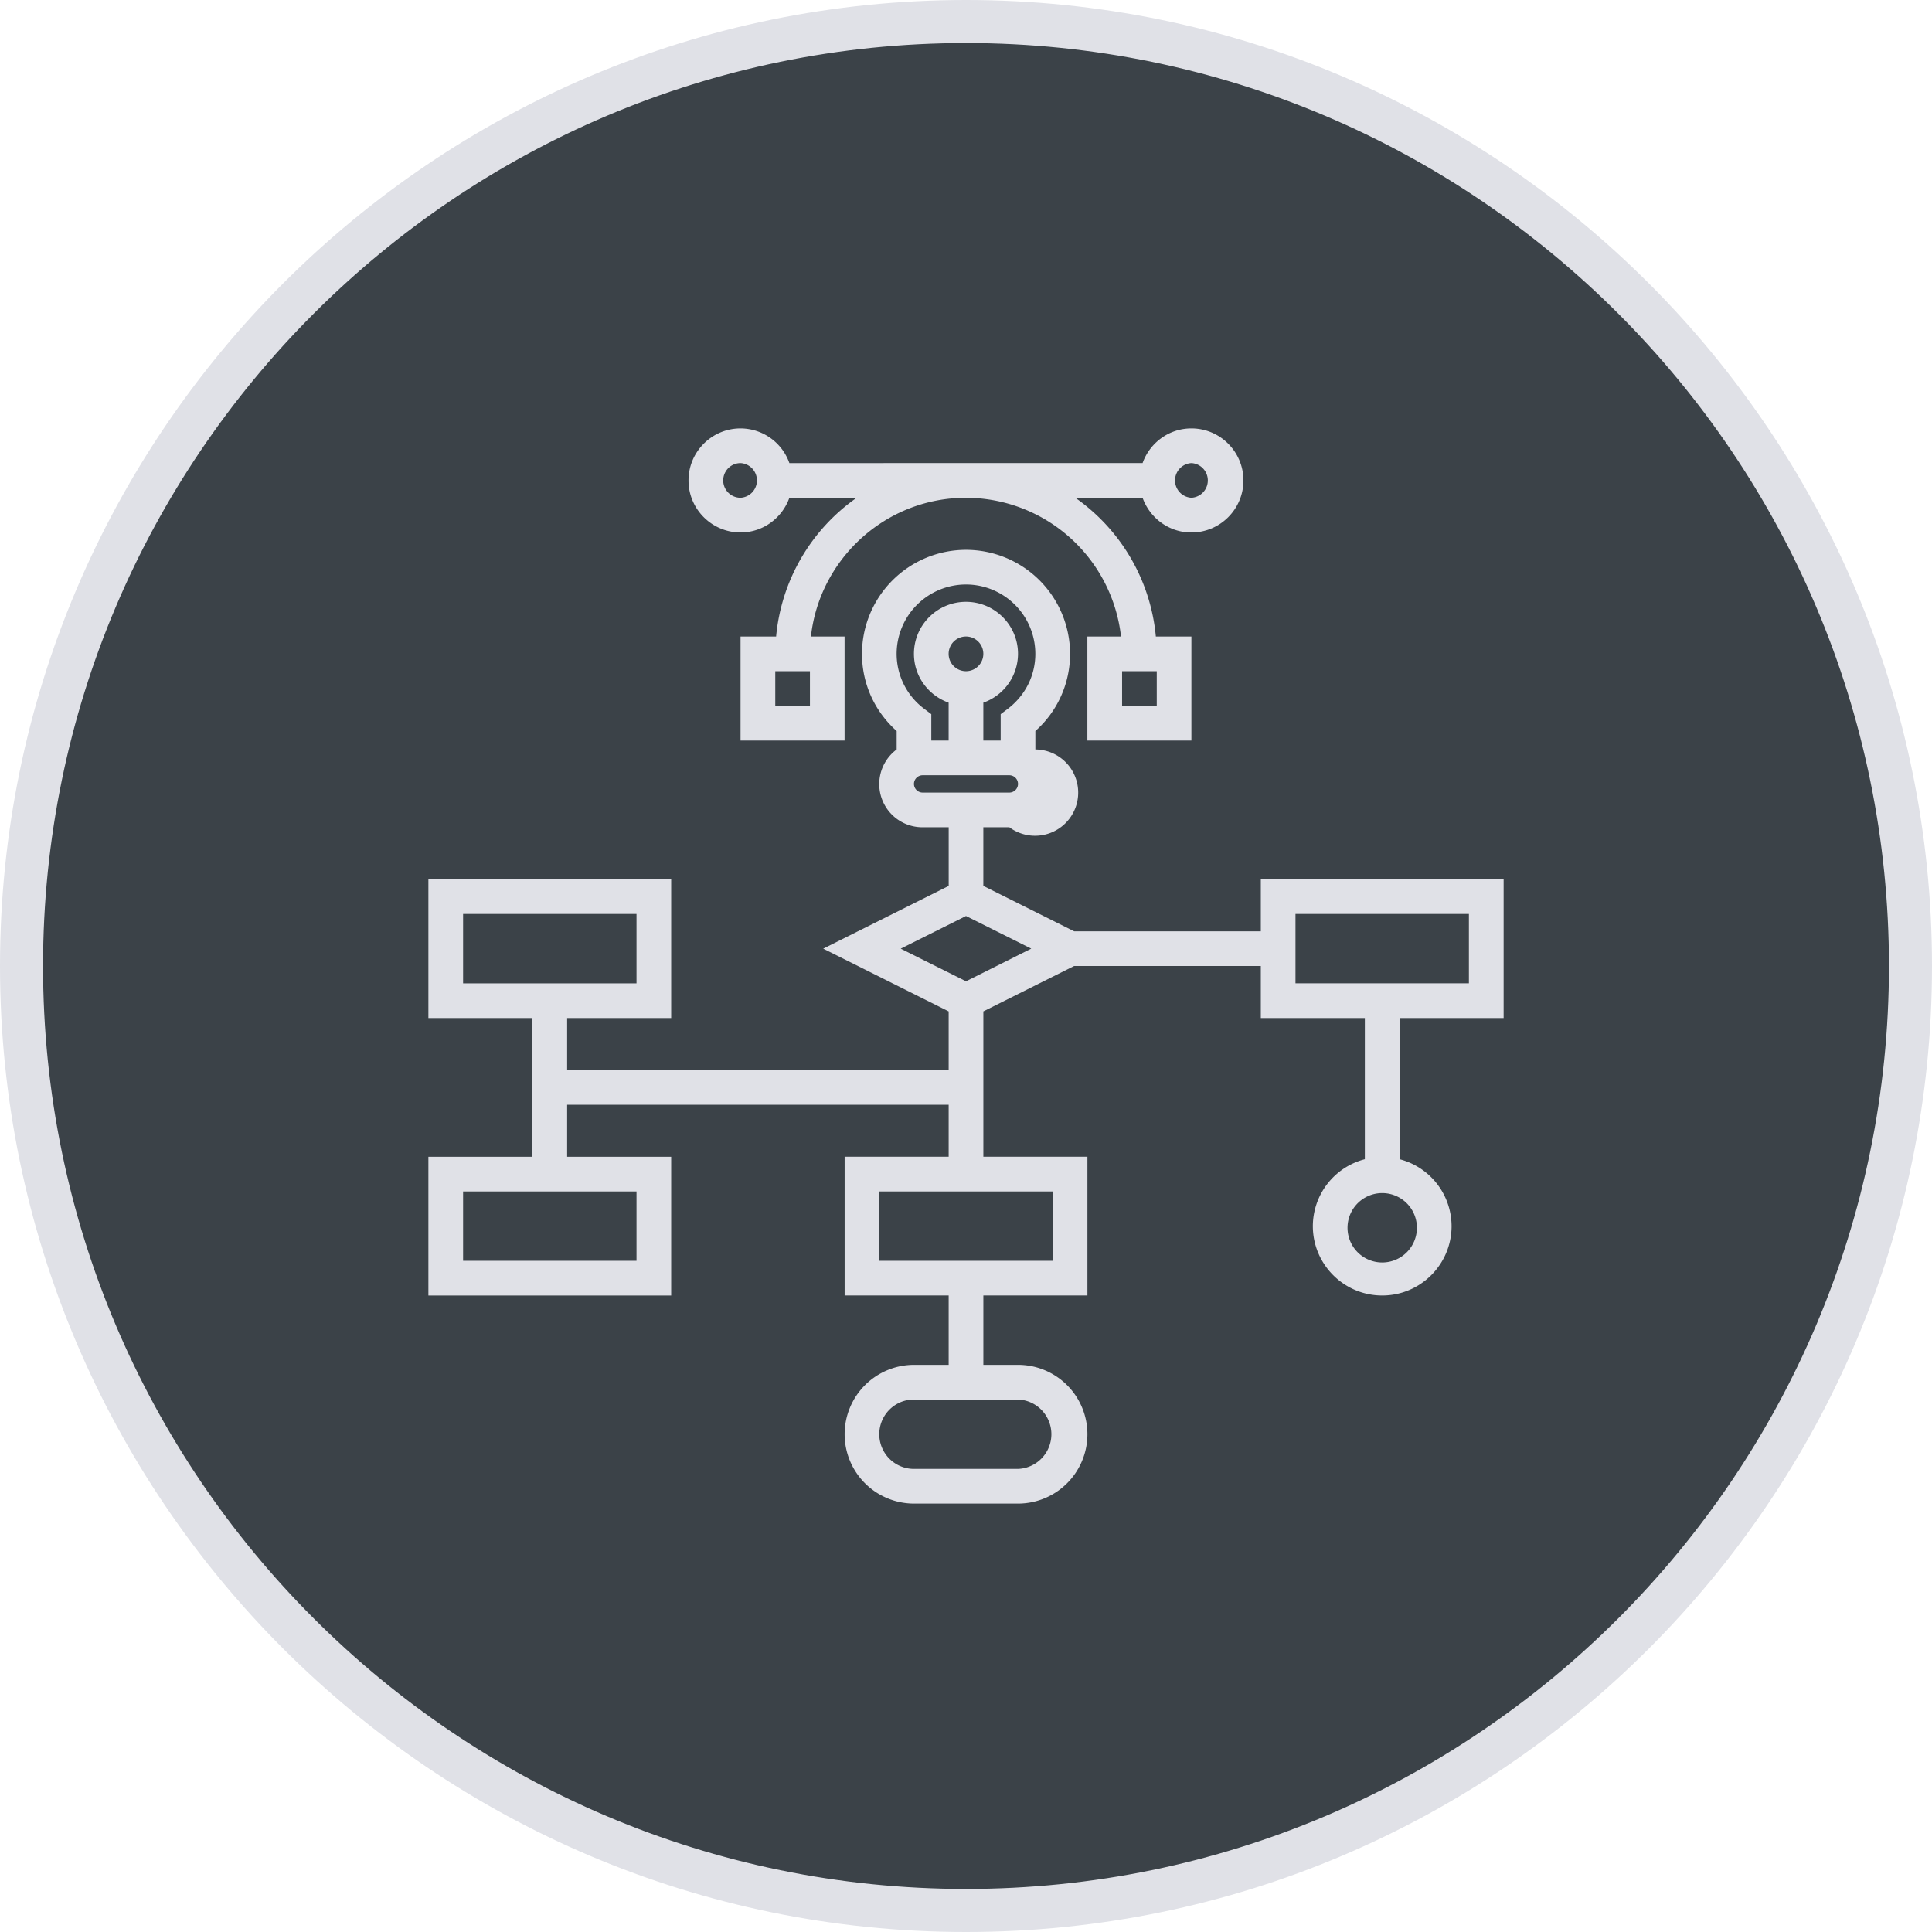 <svg xmlns="http://www.w3.org/2000/svg" width="72" height="72" viewBox="0 0 72 72"><circle fill="#3B4248" cx="36" cy="36" r="35.198"/><path fill="#E0E1E7" d="M36 72C16.15 72 0 55.85 0 36 0 16.149 16.15 0 36 0s36 16.149 36 36c0 19.85-16.15 36-36 36zm0-70.396C17.034 1.604 1.604 17.034 1.604 36S17.034 70.396 36 70.396 70.396 54.966 70.396 36 54.966 1.604 36 1.604z"/><g fill="#E0E1E7"><path d="M46.987 32.769v1.938H40.03l-3.384-1.692V30.83h.97a1.608 1.608 0 1 0 .969-2.9v-.687a3.833 3.833 0 0 0 1.293-2.875 3.88 3.88 0 0 0-3.877-3.877 3.88 3.88 0 0 0-3.877 3.877c0 1.107.467 2.138 1.292 2.875v.687a1.609 1.609 0 0 0 .97 2.9h.969v2.186l-4.677 2.338 4.676 2.338v2.187H21.136V37.94h3.877v-5.17h-9.048v5.17h3.878v5.17h-3.878v5.17h9.048v-5.17h-3.877v-1.94h14.218v1.938h-3.877v5.17h3.877v2.586h-1.292a2.588 2.588 0 0 0-2.585 2.585 2.588 2.588 0 0 0 2.585 2.585h3.878a2.588 2.588 0 0 0 2.585-2.585 2.587 2.587 0 0 0-2.585-2.585h-1.293v-2.586h3.878v-5.17h-3.878v-5.417L40.03 36h6.957v1.939h3.877v5.262a2.581 2.581 0 0 0-1.938 2.493c0 1.426 1.159 2.585 2.585 2.585s2.585-1.159 2.585-2.585a2.581 2.581 0 0 0-1.938-2.493v-5.262h3.878v-5.17h-9.049zM23.721 44.401v2.585h-6.463v-2.585h6.463zm-6.463-7.755v-2.585h6.463v2.585h-6.463zM36 21.782a2.587 2.587 0 0 1 2.584 2.584c0 .809-.377 1.558-1.035 2.056l-.257.193v.983h-.646v-1.412a1.937 1.937 0 0 0 1.292-1.82c0-1.068-.87-1.938-1.939-1.938s-1.939.87-1.939 1.938c0 .842.542 1.553 1.293 1.82v1.412h-.646v-.983l-.256-.194a2.559 2.559 0 0 1-1.036-2.055A2.588 2.588 0 0 1 36 21.782zm.646 2.585a.646.646 0 1 1-1.293 0 .646.646 0 0 1 1.293 0zm-2.262 5.17a.324.324 0 0 1-.323-.323c0-.177.145-.323.323-.323h3.231a.323.323 0 0 1 0 .646h-3.231zm3.555 22.619a1.294 1.294 0 0 1 0 2.586h-3.878a1.293 1.293 0 0 1 0-2.586h3.878zm1.293-7.755v2.585h-6.463v-2.585h6.463zM36 36.57l-2.433-1.216L36 34.137l2.432 1.216L36 36.57zm16.803 9.125a1.293 1.293 0 1 1-2.583-.003 1.293 1.293 0 0 1 2.583.003zm1.939-9.049h-6.463v-2.585h6.463v2.585z"/><path d="M27.598 19.843c.842 0 1.552-.542 1.82-1.292h2.507a7.103 7.103 0 0 0-3.001 5.17h-1.326v3.878h3.877v-3.878h-1.254c.323-2.903 2.79-5.17 5.778-5.17a5.823 5.823 0 0 1 5.778 5.17h-1.254v3.878H44.4v-3.878h-1.325a7.104 7.104 0 0 0-3.002-5.17h2.508c.268.75.979 1.293 1.819 1.293 1.069 0 1.939-.87 1.939-1.939s-.87-1.939-1.939-1.939c-.841 0-1.552.542-1.819 1.292H29.418a1.937 1.937 0 0 0-1.82-1.292c-1.069 0-1.939.87-1.939 1.939s.871 1.938 1.939 1.938zm2.586 6.463h-1.292v-1.292h1.292v1.292zm11.633-1.293h1.292v1.292h-1.292v-1.292zm2.584-7.755a.647.647 0 0 1 0 1.292.647.647 0 0 1 0-1.292zm-16.803 0a.647.647 0 0 1 0 1.292.646.646 0 0 1 0-1.292z"/></g></svg>